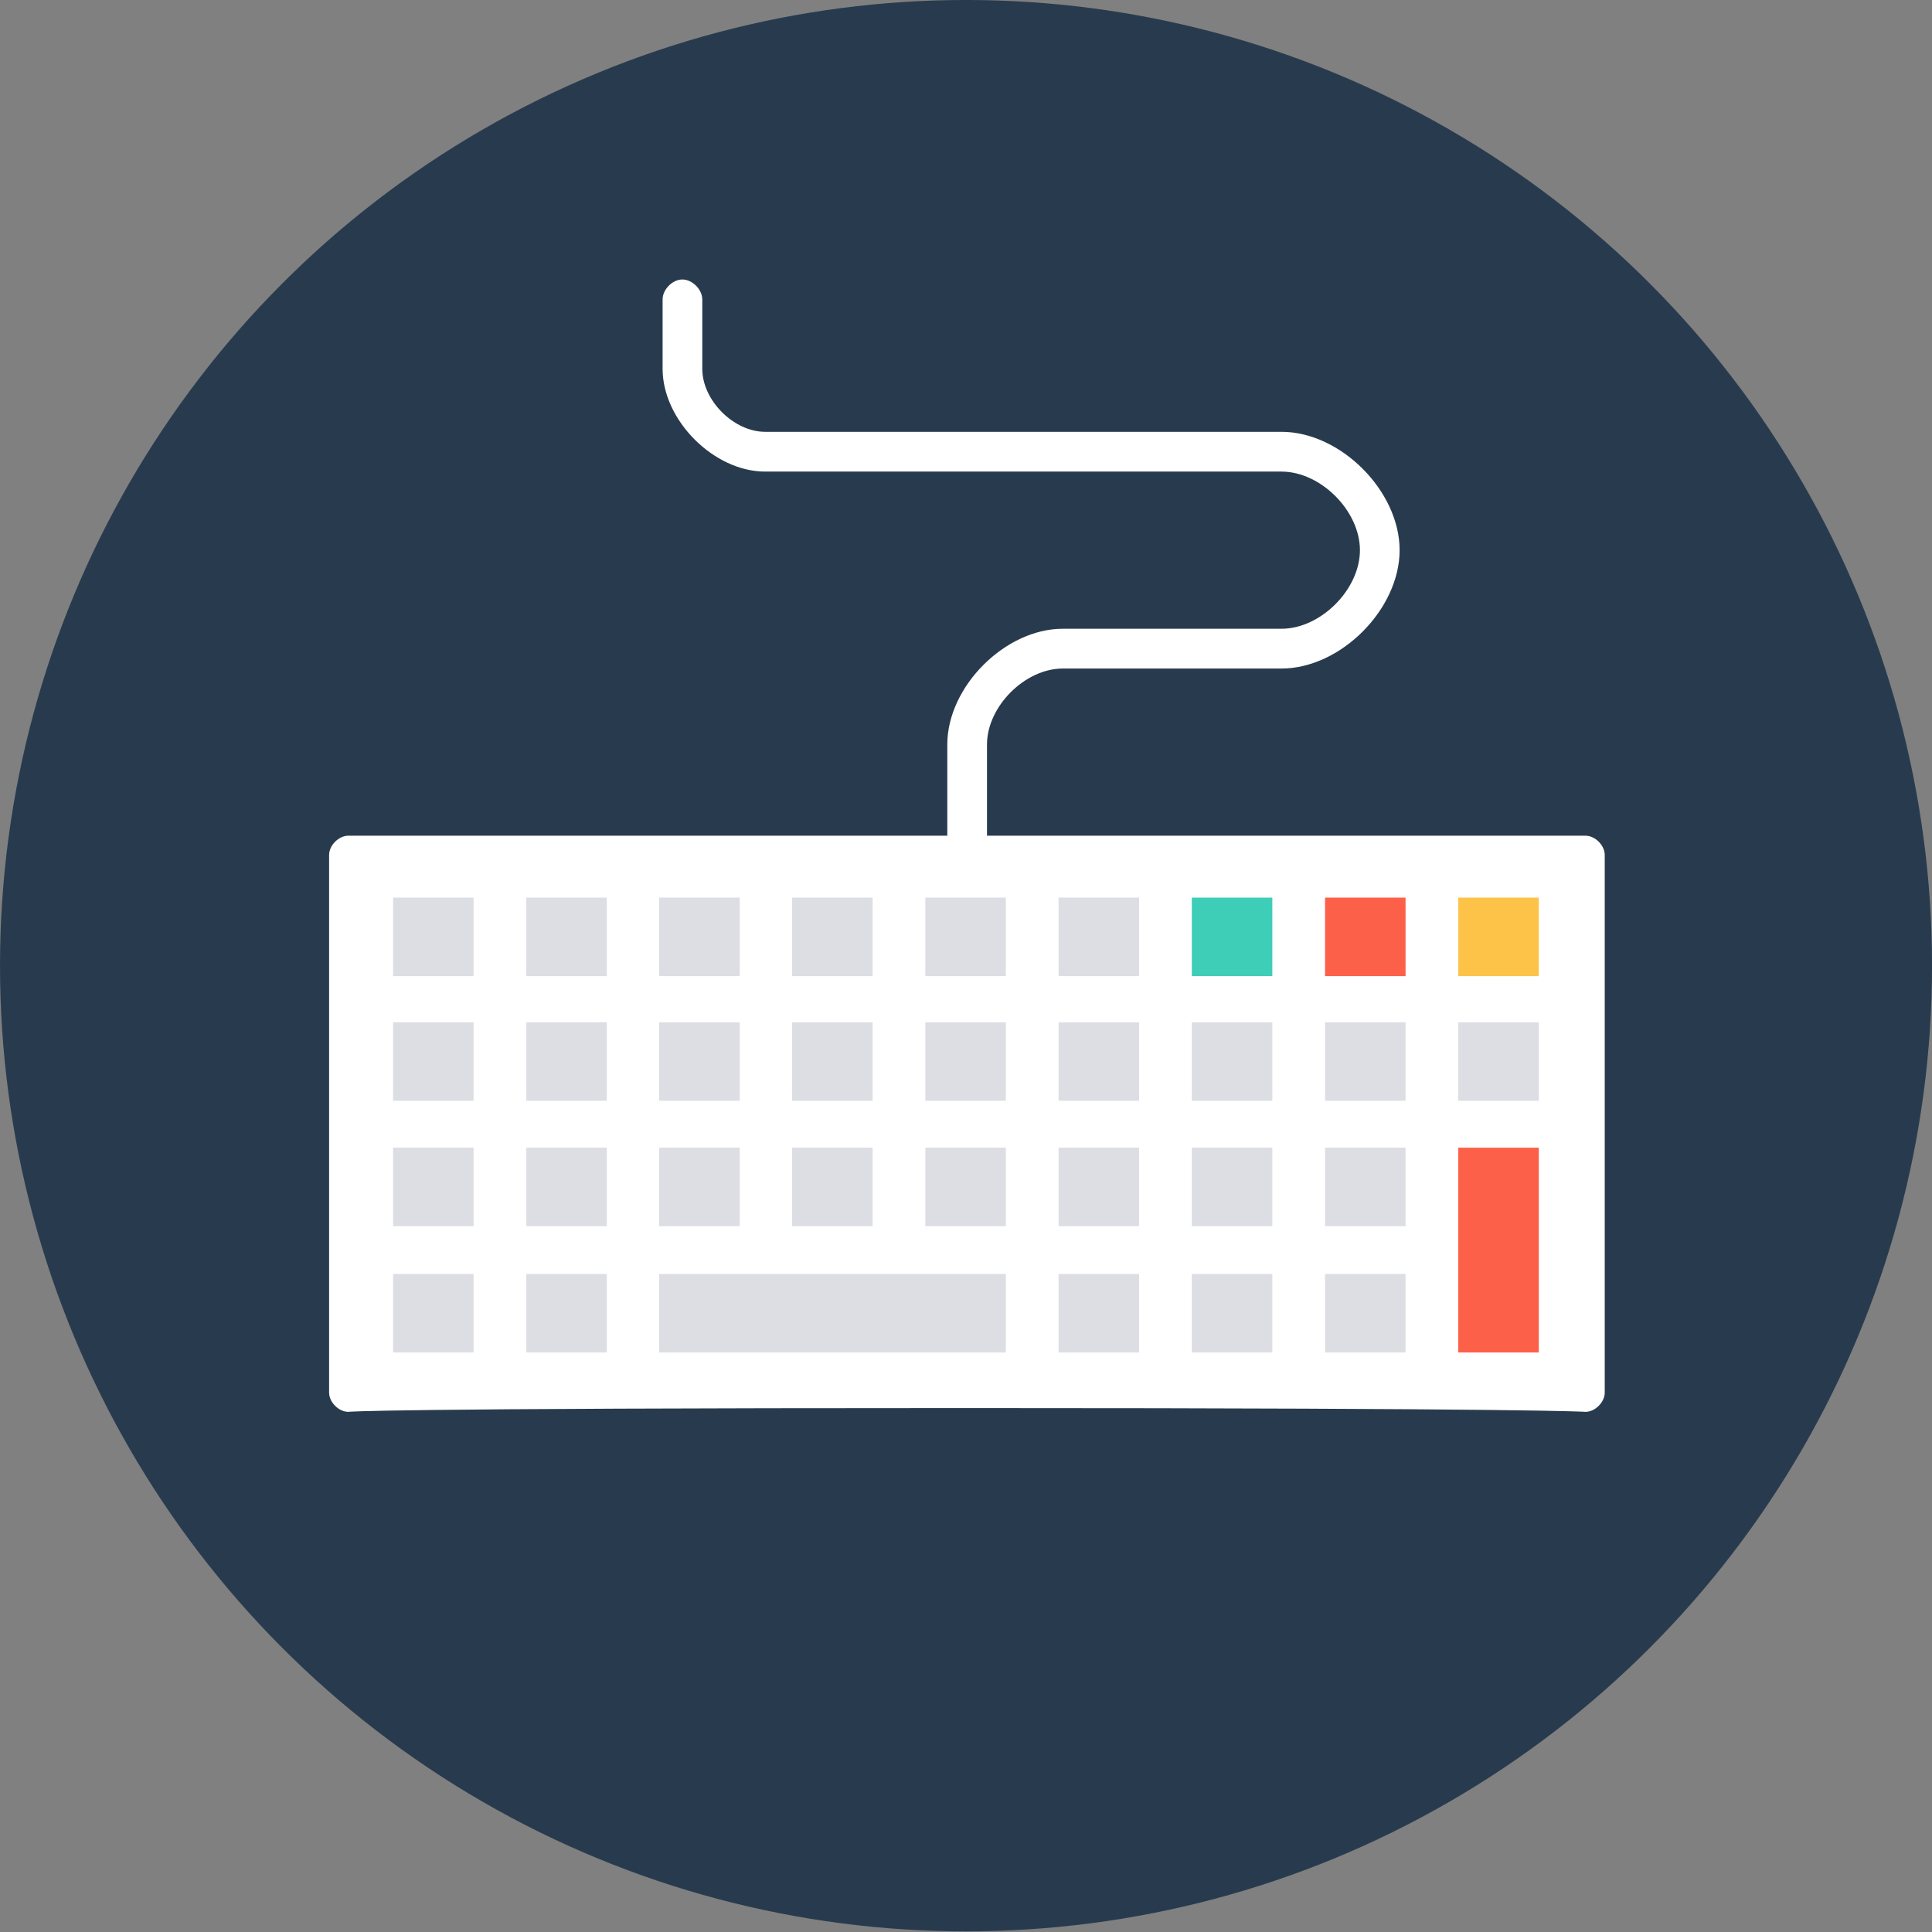 <?xml version="1.0" encoding="UTF-8" standalone="no"?>
<svg
   xmlns:dc="http://purl.org/dc/elements/1.1/"
   xmlns:cc="http://creativecommons.org/ns#"
   xmlns:rdf="http://www.w3.org/1999/02/22-rdf-syntax-ns#"
   xmlns:svg="http://www.w3.org/2000/svg"
   xmlns="http://www.w3.org/2000/svg"
   xmlns:sodipodi="http://sodipodi.sourceforge.net/DTD/sodipodi-0.dtd"
   xmlns:inkscape="http://www.inkscape.org/namespaces/inkscape"
   width="178mm"
   height="178mm"
   viewBox="0 0 178 178"
   version="1.1"
   id="svg8"
   inkscape:version="1.0.2-2 (e86c870879, 2021-01-15)"
   sodipodi:docname="Icon.svg">
  <rect x="0" y="0" width="178" height="178" fill="#808080" stroke="none"/>
  <defs
     id="defs2">
    <pattern
       id="EMFhbasepattern"
       patternUnits="userSpaceOnUse"
       width="6"
       height="6"
       x="0"
       y="0" />
  </defs>
  <sodipodi:namedview
     id="base"
     pagecolor="#ffffff"
     bordercolor="#666666"
     borderopacity="1.0"
     inkscape:pageopacity="0.0"
     inkscape:pageshadow="2"
     inkscape:zoom="0.70710678"
     inkscape:cx="180.56315"
     inkscape:cy="407.17797"
     inkscape:document-units="mm"
     inkscape:current-layer="layer9"
     inkscape:document-rotation="0"
     showgrid="false"
     showguides="true"
     inkscape:guide-bbox="true"
     inkscape:snap-intersection-paths="true"
     inkscape:snap-smooth-nodes="true"
     inkscape:snap-midpoints="true"
     inkscape:window-width="1600"
     inkscape:window-height="837"
     inkscape:window-x="1592"
     inkscape:window-y="-8"
     inkscape:window-maximized="1" />
  <g
     inkscape:groupmode="layer"
     id="layer10"
     inkscape:label="圆圈" />
  <g
     inkscape:groupmode="layer"
     id="layer8"
     inkscape:label="键盘轮廓 1"
     style="display:inline" />
  <g
     inkscape:groupmode="layer"
     id="layer9"
     inkscape:label="按键"
     style="display:inline">
    <g
       id="g2076"
       transform="matrix(0.996,0,0,0.998,-8.81,-3.825)">
      <ellipse
         style="opacity:0.997;fill:#283b4e;fill-opacity:1;stroke:none;stroke-width:0.24;stroke-linejoin:round;stroke-miterlimit:4;stroke-dasharray:none;stroke-opacity:1"
         id="path1993"
         cx="98.205"
         cy="92.981"
         rx="89.359"
         ry="89.15" />
      <path
         style="display:inline;opacity:1;fill:#ffffff;fill-opacity:1;stroke-width:0.349"
         d="M 39.289,132.391 V 82.761 c -1e-6,-0.889 0.889,-1.778 1.778,-1.778 l 55.407,2e-6 v -8.421 c 0,-5.342 5.342,-10.684 10.684,-10.684 h 20.23 c 3.628,0 7.255,-3.628 7.255,-7.255 0,-3.628 -3.628,-7.255 -7.255,-7.255 l -47.767,-1e-5 c -4.742,0 -9.483,-4.742 -9.483,-9.483 0,0 0,-1.803 0,-6.408 0,-0.921 0.907,-1.843 1.828,-1.843 0.921,-10e-7 1.843,0.921 1.843,1.843 0,0 0,3.614 0,6.408 0,2.906 2.906,5.812 5.812,5.812 h 47.767 c 5.463,0 10.926,5.463 10.926,10.926 0,5.463 -5.463,10.926 -10.926,10.926 l -20.23,1e-5 c -3.506,0 -7.013,3.506 -7.013,7.013 v 8.421 h 55.365 c 0.889,0 1.778,0.889 1.778,1.778 V 132.391 c 0,0.889 -0.889,1.778 -1.778,1.778 0,0 -4.5,-0.347 -57.296,-0.347 -55.075,6e-5 -57.148,0.347 -57.148,0.347 -0.889,0 -1.778,-0.889 -1.778,-1.778 z"
         id="path1057"
         sodipodi:nodetypes="ccccccccccssccscccccccccssscc" />
      <rect
         style="display:inline;opacity:0.997;fill:#dddee4;fill-opacity:1;stroke-width:1.253;stroke-linejoin:round;stroke-miterlimit:10"
         id="rect1291-5"
         width="7.447"
         height="7.248"
         x="57.53"
         y="86.698" />
      <rect
         style="opacity:0.997;fill:#dddee4;fill-opacity:1;stroke-width:1.253;stroke-linejoin:round;stroke-miterlimit:10"
         id="rect1291"
         width="7.447"
         height="7.248"
         x="45.205"
         y="86.698" />
      <rect
         style="display:inline;opacity:0.997;fill:#dddee4;fill-opacity:1;stroke-width:1.253;stroke-linejoin:round;stroke-miterlimit:10"
         id="rect1291-6"
         width="7.447"
         height="7.248"
         x="69.824"
         y="86.698" />
      <rect
         style="display:inline;opacity:0.997;fill:#dddee4;fill-opacity:1;stroke-width:1.253;stroke-linejoin:round;stroke-miterlimit:10"
         id="rect1291-50"
         width="7.447"
         height="7.248"
         x="82.119"
         y="86.698" />
      <rect
         style="display:inline;opacity:0.997;fill:#dddee4;fill-opacity:1;stroke-width:1.253;stroke-linejoin:round;stroke-miterlimit:10"
         id="rect1291-0"
         width="7.447"
         height="7.248"
         x="94.443"
         y="86.698" />
      <rect
         style="display:inline;opacity:0.997;fill:#dddee4;fill-opacity:1;stroke-width:1.253;stroke-linejoin:round;stroke-miterlimit:10"
         id="rect1291-9"
         width="7.447"
         height="7.248"
         x="106.767"
         y="86.698" />
      <rect
         style="display:inline;opacity:0.997;fill:#3eceb8;fill-opacity:1;stroke-width:1.253;stroke-linejoin:round;stroke-miterlimit:4;stroke-dasharray:none"
         id="rect1291-3"
         width="7.447"
         height="7.248"
         x="119.092"
         y="86.698" />
      <rect
         style="display:inline;opacity:0.997;fill:#fd6049;fill-opacity:1;stroke-width:1.253;stroke-linejoin:round;stroke-miterlimit:10"
         id="rect1291-93"
         width="7.447"
         height="7.248"
         x="131.416"
         y="86.698" />
      <rect
         style="display:inline;opacity:0.997;fill:#fdc349;fill-opacity:1;stroke-width:1.253;stroke-linejoin:round;stroke-miterlimit:10"
         id="rect1291-8"
         width="7.447"
         height="7.248"
         x="143.74"
         y="86.698" />
      <rect
         style="display:inline;opacity:0.997;fill:#dddee4;fill-opacity:1;stroke-width:1.253;stroke-linejoin:round;stroke-miterlimit:10"
         id="rect1291-5-5"
         width="7.447"
         height="7.248"
         x="57.53"
         y="98.207" />
      <rect
         style="display:inline;opacity:0.997;fill:#dddee4;fill-opacity:1;stroke-width:1.253;stroke-linejoin:round;stroke-miterlimit:10"
         id="rect1291-7"
         width="7.447"
         height="7.248"
         x="45.205"
         y="98.207" />
      <rect
         style="display:inline;opacity:0.997;fill:#dddee4;fill-opacity:1;stroke-width:1.253;stroke-linejoin:round;stroke-miterlimit:10"
         id="rect1291-6-6"
         width="7.447"
         height="7.248"
         x="69.824"
         y="98.207" />
      <rect
         style="display:inline;opacity:0.997;fill:#dddee4;fill-opacity:1;stroke-width:1.253;stroke-linejoin:round;stroke-miterlimit:10"
         id="rect1291-50-8"
         width="7.447"
         height="7.248"
         x="82.119"
         y="98.207" />
      <rect
         style="display:inline;opacity:0.997;fill:#dddee4;fill-opacity:1;stroke-width:1.253;stroke-linejoin:round;stroke-miterlimit:10"
         id="rect1291-0-8"
         width="7.447"
         height="7.248"
         x="94.443"
         y="98.207" />
      <rect
         style="display:inline;opacity:0.997;fill:#dddee4;fill-opacity:1;stroke-width:1.253;stroke-linejoin:round;stroke-miterlimit:10"
         id="rect1291-9-4"
         width="7.447"
         height="7.248"
         x="106.767"
         y="98.207" />
      <rect
         style="display:inline;opacity:0.997;fill:#dddee4;fill-opacity:1;stroke-width:1.253;stroke-linejoin:round;stroke-miterlimit:10"
         id="rect1291-3-2"
         width="7.447"
         height="7.248"
         x="119.092"
         y="98.207" />
      <rect
         style="display:inline;opacity:0.997;fill:#dddee4;fill-opacity:1;stroke-width:1.253;stroke-linejoin:round;stroke-miterlimit:10"
         id="rect1291-93-4"
         width="7.447"
         height="7.248"
         x="131.416"
         y="98.207" />
      <rect
         style="display:inline;opacity:0.997;fill:#dddee4;fill-opacity:1;stroke-width:1.253;stroke-linejoin:round;stroke-miterlimit:10"
         id="rect1291-8-8"
         width="7.447"
         height="7.248"
         x="143.74"
         y="98.207" />
      <rect
         style="display:inline;opacity:0.997;fill:#dddee4;fill-opacity:1;stroke-width:1.253;stroke-linejoin:round;stroke-miterlimit:10"
         id="rect1291-5-7"
         width="7.447"
         height="7.248"
         x="57.53"
         y="109.78" />
      <rect
         style="display:inline;opacity:0.997;fill:#dddee4;fill-opacity:1;stroke-width:1.253;stroke-linejoin:round;stroke-miterlimit:10"
         id="rect1291-61"
         width="7.447"
         height="7.248"
         x="45.205"
         y="109.78" />
      <rect
         style="display:inline;opacity:0.997;fill:#dddee4;fill-opacity:1;stroke-width:1.253;stroke-linejoin:round;stroke-miterlimit:10"
         id="rect1291-6-7"
         width="7.447"
         height="7.248"
         x="69.824"
         y="109.78" />
      <rect
         style="display:inline;opacity:0.997;fill:#dddee4;fill-opacity:1;stroke-width:1.253;stroke-linejoin:round;stroke-miterlimit:10"
         id="rect1291-50-1"
         width="7.447"
         height="7.248"
         x="82.119"
         y="109.78" />
      <rect
         style="display:inline;opacity:0.997;fill:#dddee4;fill-opacity:1;stroke-width:1.253;stroke-linejoin:round;stroke-miterlimit:10"
         id="rect1291-0-5"
         width="7.447"
         height="7.248"
         x="94.443"
         y="109.78" />
      <rect
         style="display:inline;opacity:0.997;fill:#dddee4;fill-opacity:1;stroke-width:1.253;stroke-linejoin:round;stroke-miterlimit:10"
         id="rect1291-9-0"
         width="7.447"
         height="7.248"
         x="106.767"
         y="109.78" />
      <rect
         style="display:inline;opacity:0.997;fill:#dddee4;fill-opacity:1;stroke-width:1.253;stroke-linejoin:round;stroke-miterlimit:10"
         id="rect1291-3-9"
         width="7.447"
         height="7.248"
         x="119.092"
         y="109.78" />
      <rect
         style="display:inline;opacity:0.997;fill:#dddee4;fill-opacity:1;stroke-width:1.253;stroke-linejoin:round;stroke-miterlimit:10"
         id="rect1291-93-3"
         width="7.447"
         height="7.248"
         x="131.416"
         y="109.78" />
      <rect
         style="display:inline;opacity:0.997;fill:#fd6049;fill-opacity:1;stroke-width:2.023;stroke-linejoin:round;stroke-miterlimit:10"
         id="rect1291-8-6"
         width="7.447"
         height="18.91"
         x="143.74"
         y="109.78" />
      <rect
         style="display:inline;opacity:0.997;fill:#dddee4;fill-opacity:1;stroke-width:1.253;stroke-linejoin:round;stroke-miterlimit:10"
         id="rect1291-5-0"
         width="7.447"
         height="7.248"
         x="57.53"
         y="121.443" />
      <rect
         style="display:inline;opacity:0.997;fill:#dddee4;fill-opacity:1;stroke-width:1.253;stroke-linejoin:round;stroke-miterlimit:10"
         id="rect1291-1"
         width="7.447"
         height="7.248"
         x="45.205"
         y="121.443" />
      <rect
         style="display:inline;opacity:0.997;fill:#dddee4;fill-opacity:1;stroke-width:2.599;stroke-linejoin:round;stroke-miterlimit:10"
         id="rect1291-6-5"
         width="32.065"
         height="7.248"
         x="69.824"
         y="121.443" />
      <rect
         style="display:inline;opacity:0.997;fill:#dddee4;fill-opacity:1;stroke-width:1.253;stroke-linejoin:round;stroke-miterlimit:10"
         id="rect1291-9-6"
         width="7.447"
         height="7.248"
         x="106.767"
         y="121.443" />
      <rect
         style="display:inline;opacity:0.997;fill:#dddee4;fill-opacity:1;stroke-width:1.253;stroke-linejoin:round;stroke-miterlimit:10"
         id="rect1291-3-91"
         width="7.447"
         height="7.248"
         x="119.092"
         y="121.443" />
      <rect
         style="display:inline;opacity:0.997;fill:#dddee4;fill-opacity:1;stroke-width:1.253;stroke-linejoin:round;stroke-miterlimit:10"
         id="rect1291-93-9"
         width="7.447"
         height="7.248"
         x="131.416"
         y="121.443" />
    </g>
  </g>
</svg>
